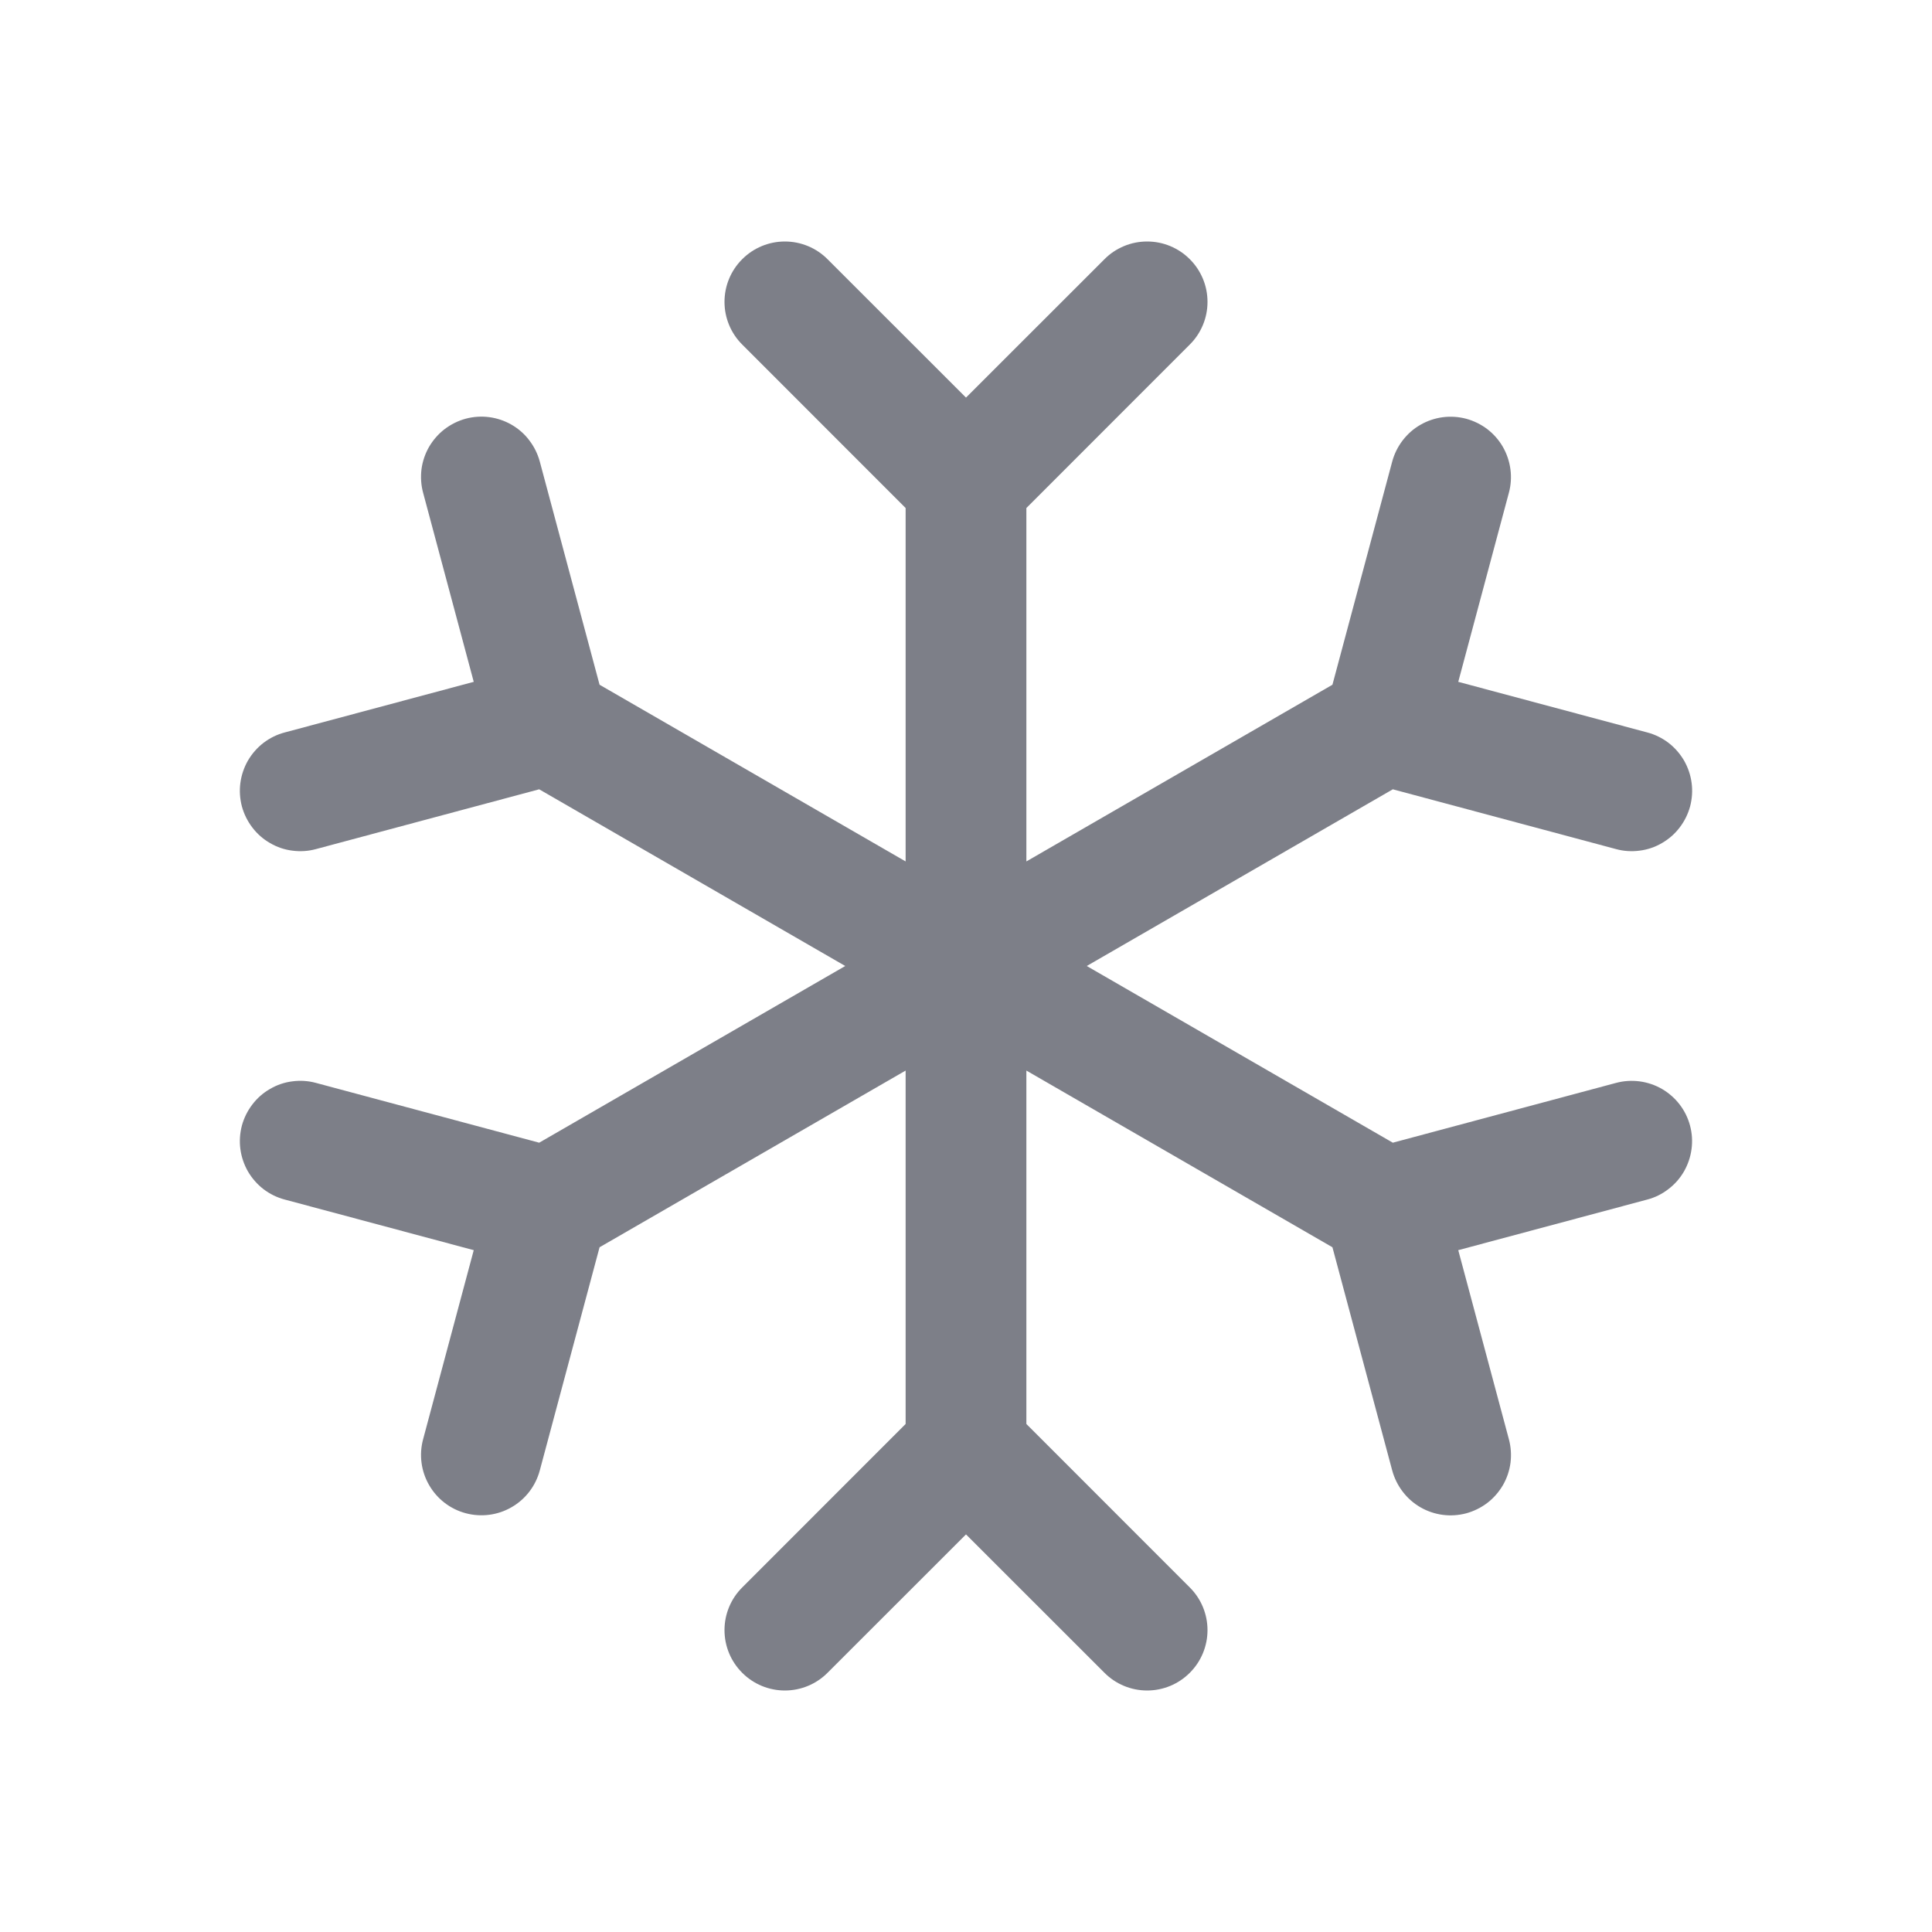 <svg width="24" height="24" viewBox="0 0 24 24" fill="none" xmlns="http://www.w3.org/2000/svg">
<g clip-path="url(#clip0_44_2019)">
<path d="M20.994 13.982C21.02 14.078 21.026 14.177 21.013 14.274C21 14.372 20.968 14.466 20.919 14.552C20.87 14.637 20.804 14.712 20.726 14.771C20.648 14.832 20.559 14.876 20.464 14.901L18.115 15.53L18.744 17.879C18.77 17.975 18.776 18.074 18.764 18.172C18.751 18.269 18.719 18.364 18.67 18.449C18.62 18.534 18.555 18.609 18.477 18.669C18.398 18.729 18.309 18.773 18.214 18.799C18.119 18.824 18.02 18.831 17.922 18.818C17.824 18.805 17.73 18.773 17.645 18.724C17.559 18.674 17.485 18.609 17.425 18.53C17.365 18.452 17.321 18.363 17.295 18.268L16.552 15.494L12.75 13.299V17.689L14.78 19.72C14.921 19.86 15 20.051 15 20.25C15 20.449 14.921 20.64 14.78 20.78C14.64 20.921 14.449 21 14.25 21C14.051 21 13.86 20.921 13.72 20.78L12 19.061L10.28 20.78C10.14 20.921 9.949 21 9.75 21C9.551 21 9.36 20.921 9.22 20.78C9.079 20.64 9 20.449 9 20.25C9 20.051 9.079 19.86 9.22 19.72L11.25 17.689V13.299L7.448 15.494L6.705 18.268C6.653 18.46 6.528 18.624 6.355 18.723C6.183 18.823 5.978 18.849 5.786 18.798C5.594 18.747 5.43 18.621 5.331 18.449C5.231 18.276 5.204 18.072 5.256 17.879L5.885 15.53L3.536 14.901C3.441 14.876 3.352 14.832 3.273 14.772C3.195 14.712 3.13 14.637 3.08 14.552C3.031 14.466 2.999 14.372 2.986 14.274C2.973 14.177 2.98 14.077 3.005 13.982C3.031 13.887 3.075 13.798 3.135 13.72C3.195 13.641 3.269 13.576 3.355 13.527C3.44 13.477 3.534 13.445 3.632 13.433C3.73 13.42 3.829 13.426 3.924 13.452L6.698 14.195L10.5 12L6.698 9.805L3.924 10.548C3.829 10.574 3.73 10.58 3.632 10.567C3.534 10.555 3.44 10.523 3.355 10.473C3.269 10.424 3.195 10.359 3.135 10.28C3.075 10.202 3.031 10.113 3.005 10.018C2.98 9.923 2.973 9.823 2.986 9.726C2.999 9.628 3.031 9.534 3.08 9.448C3.13 9.363 3.195 9.288 3.273 9.228C3.352 9.168 3.441 9.124 3.536 9.099L5.885 8.47L5.256 6.121C5.23 6.025 5.224 5.926 5.236 5.828C5.249 5.731 5.281 5.636 5.33 5.551C5.38 5.466 5.445 5.391 5.523 5.331C5.602 5.271 5.691 5.227 5.786 5.201C5.881 5.176 5.98 5.169 6.078 5.182C6.176 5.195 6.27 5.227 6.355 5.276C6.441 5.326 6.516 5.391 6.575 5.47C6.635 5.548 6.679 5.637 6.705 5.732L7.448 8.506L11.25 10.701V6.311L9.22 4.28C9.079 4.14 9 3.949 9 3.75C9 3.551 9.079 3.36 9.22 3.22C9.36 3.079 9.551 3 9.75 3C9.949 3 10.14 3.079 10.28 3.22L12 4.939L13.72 3.22C13.789 3.15 13.872 3.095 13.963 3.057C14.054 3.019 14.152 3 14.25 3C14.348 3 14.446 3.019 14.537 3.057C14.628 3.095 14.711 3.15 14.78 3.22C14.85 3.289 14.905 3.372 14.943 3.463C14.981 3.554 15 3.652 15 3.75C15 3.849 14.981 3.946 14.943 4.037C14.905 4.128 14.85 4.211 14.78 4.28L12.75 6.311V10.701L16.552 8.506L17.295 5.732C17.321 5.637 17.365 5.548 17.425 5.47C17.485 5.392 17.559 5.326 17.645 5.277C17.73 5.228 17.824 5.196 17.922 5.183C18.02 5.17 18.119 5.177 18.214 5.202C18.309 5.228 18.398 5.272 18.476 5.331C18.554 5.391 18.62 5.466 18.669 5.551C18.718 5.637 18.75 5.731 18.763 5.829C18.776 5.926 18.77 6.025 18.744 6.121L18.115 8.47L20.464 9.099C20.559 9.124 20.648 9.168 20.727 9.228C20.805 9.288 20.87 9.363 20.92 9.448C20.969 9.534 21.001 9.628 21.014 9.726C21.027 9.823 21.02 9.923 20.995 10.018C20.969 10.113 20.925 10.202 20.865 10.28C20.805 10.359 20.73 10.424 20.645 10.473C20.56 10.523 20.465 10.555 20.368 10.567C20.27 10.58 20.171 10.574 20.076 10.548L17.302 9.805L13.5 12L17.302 14.195L20.076 13.452C20.268 13.401 20.473 13.428 20.645 13.527C20.817 13.627 20.943 13.79 20.994 13.982Z" fill="#7D7F88"/>
</g>
<defs>
<clipPath id="clip0_44_2019">
<rect width="24" height="24" fill="white"/>
</clipPath>
</defs>
</svg>
